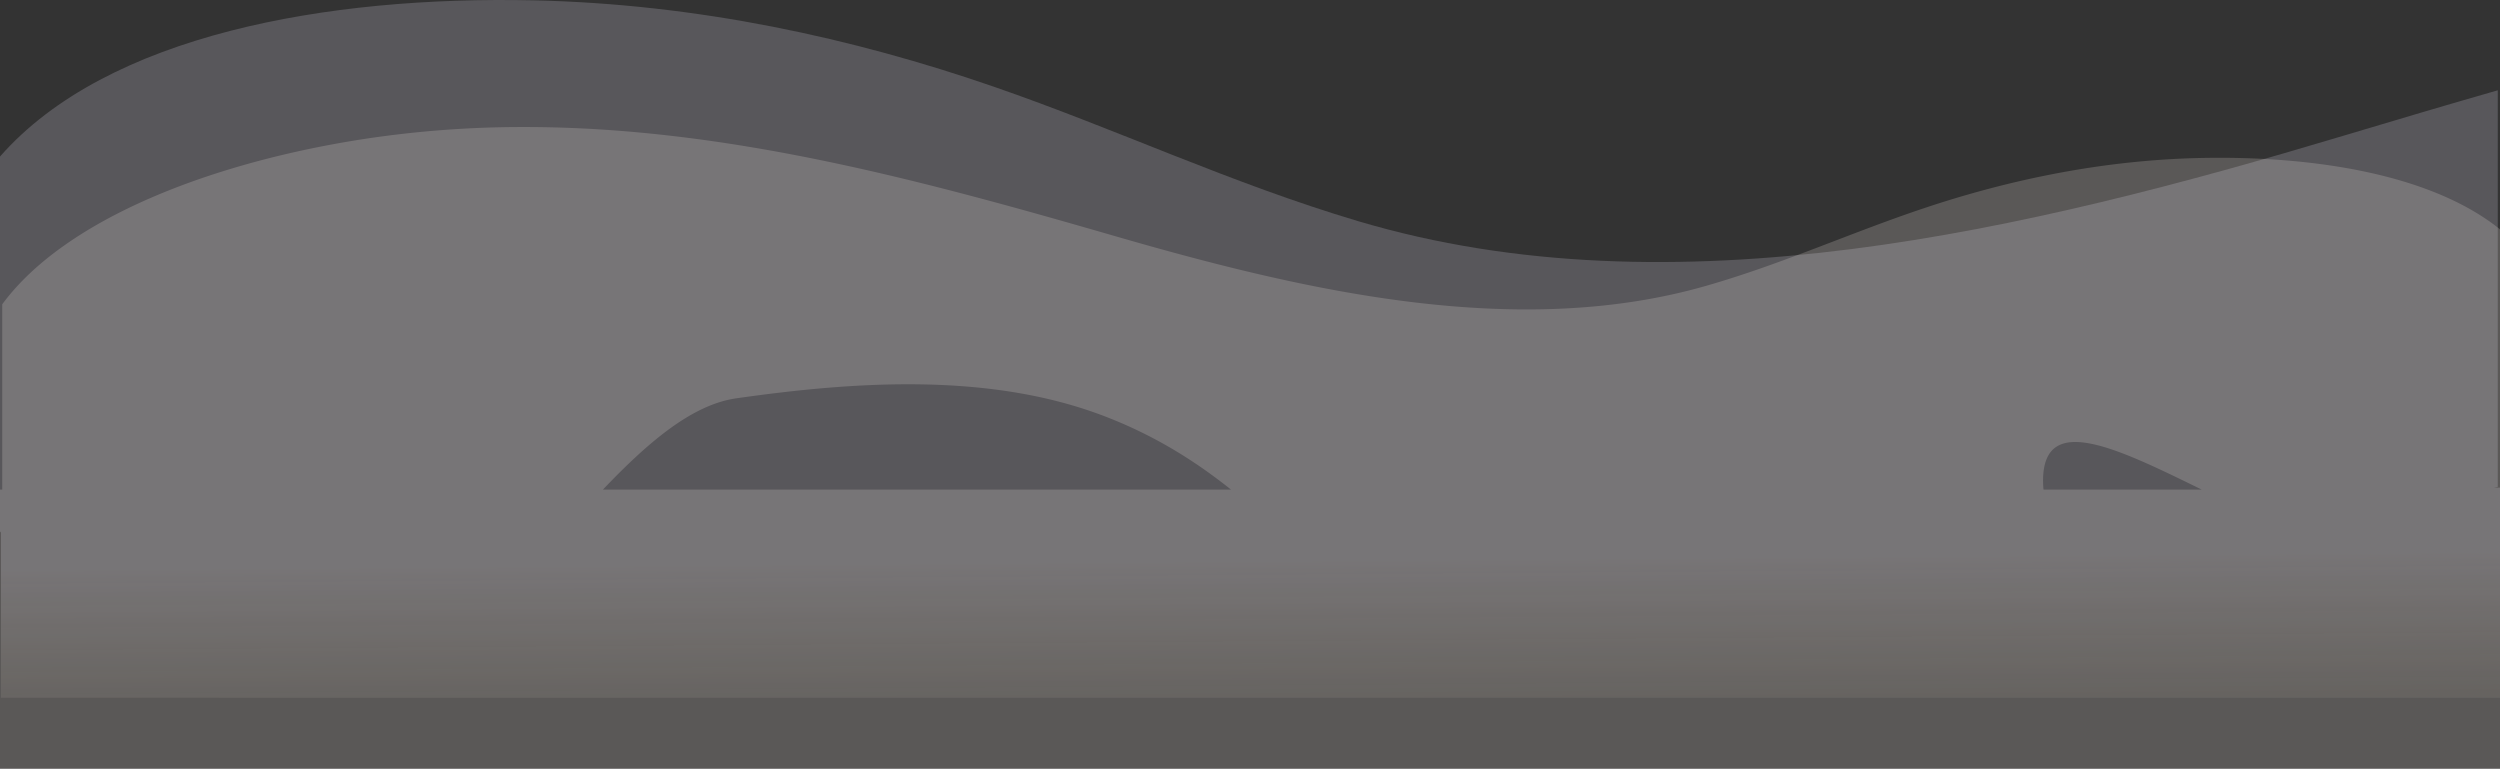<svg xmlns="http://www.w3.org/2000/svg" xmlns:xlink="http://www.w3.org/1999/xlink" width="1326.49" height="407.894" viewBox="0 0 1326.49 407.894">
  <rect x="0" y="0" width="1326.49" height="407.894" fill="#333333" stroke="none"/>
  <defs>
    <linearGradient id="linear-gradient" x1="0.513" y1="1" x2="0.5" y2="0.5" gradientUnits="objectBoundingBox">
      <stop offset="0" stop-color="#ffefd6" stop-opacity="0.38"/>
      <stop offset="0.397" stop-color="#eae7fb"/>
      <stop offset="1" stop-color="#eae7fb"/>
    </linearGradient>
  </defs>
  <g id="imgfondo2" transform="translate(0)">
    <path id="Union_5" data-name="Union 5" d="M.488,370.237V282.564c-.164-.194-.326-.388-.488-.583V83.066C56.853,18.257,174.081-2.2,283.057.184c87.128,1.9,169.8,20.1,244.03,45.742,65.65,22.677,125.658,51.222,193.529,71.419,167.611,49.88,355.519,4.8,522.663-45.284,27.24-8.162,54.593-16.281,82.026-24.155V258.335q-.966.182-1.931.367h3.114V370.237Z" transform="translate(0.003)" opacity="0.2" fill="url(#linear-gradient)"/>
    <path id="Union_6" data-name="Union 6" d="M1048.259,478.071c-107.422,0-211.76-28.478-313.888-58.025-100.18-28.984-212.8-55.075-313.263-26.207-40.68,11.688-76.646,28.208-115.994,41.332-44.492,14.839-94.041,25.37-146.262,26.473C99.82,462.89,36.746,453.337,0,423.8V137.575H1326.488V285.7H1325.3v98.318c-33.7,45.731-112.3,75.575-192.874,87.836a558.021,558.021,0,0,1-84.153,6.216ZM740.381,324.6c60.956,23.411,132.345,18.507,195.387,9.527,23.8-3.391,47.258-23.74,70.8-48.427H673.335C692.258,300.788,713.638,314.331,740.381,324.6ZM242.37,293.137a46.241,46.241,0,0,0-.165-7.437h-83.92C202.923,307.594,240.383,325.814,242.37,293.137Z" transform="translate(1326.488 545.469) rotate(180)" fill="#f8efea" opacity="0.2"/>
  </g>
</svg>
